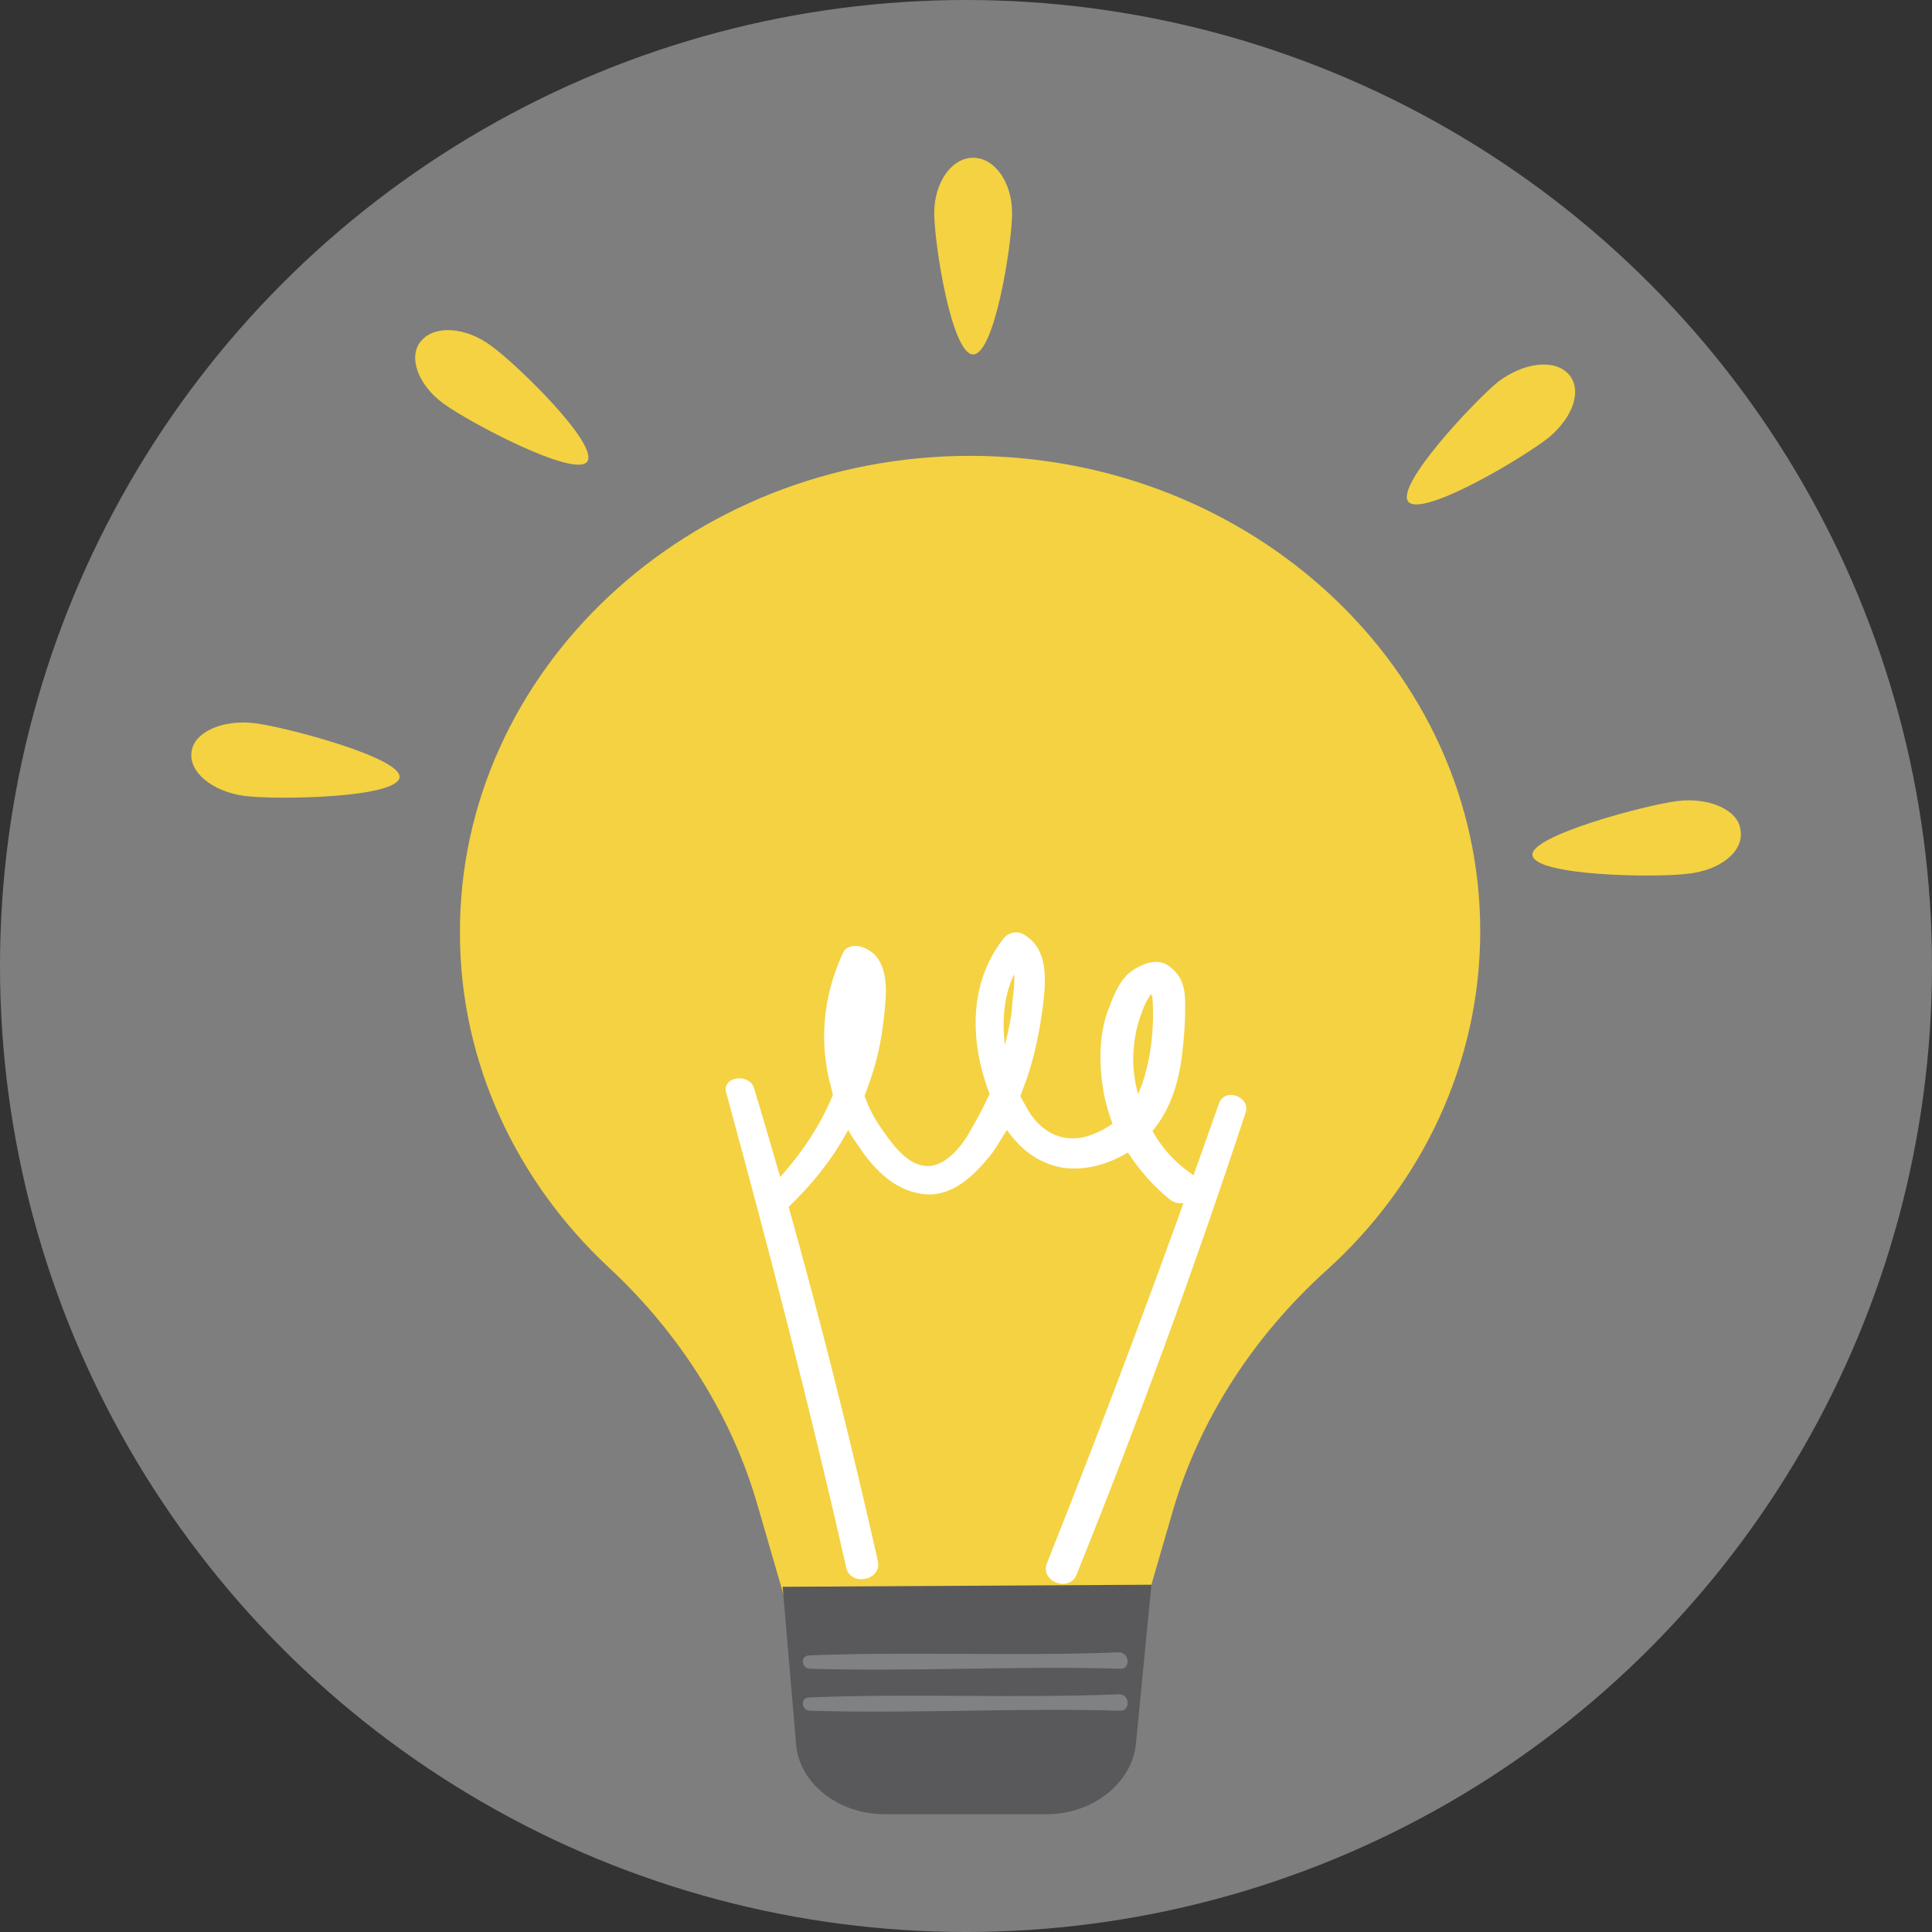 <svg version="1.1" id="Calque_1" xmlns="http://www.w3.org/2000/svg" xmlns:xlink="http://www.w3.org/1999/xlink" x="0px" y="0px" style="enable-background:new 0 0 213 227.8;" xml:space="preserve" viewBox="14 17.8 188.6 188.6"><rect x="14" y="17.8" width="188.6" height="188.6" fill="#333333" stroke="none"/> <style type="text/css"> 	.st0{fill:none;stroke:#000000;stroke-width:0.75;} 	.st1{fill:#E5EAFF;stroke:#E5EAFF;stroke-width:0.25;stroke-linecap:round;stroke-linejoin:round;stroke-miterlimit:8;} 	.st2{fill:none;stroke:#282D86;stroke-miterlimit:10;} 	.st3{fill:#F3F6FB;} 	.st4{fill-rule:evenodd;clip-rule:evenodd;fill:#282D86;stroke:#282D86;stroke-width:0.5;stroke-miterlimit:10;} 	.st5{fill:none;stroke:#0058C4;stroke-width:4;stroke-miterlimit:10;} 	.st6{fill:#2F76D0;} 	.st7{display:none;fill:#E5F5F9;} 	.st8{opacity:0.37;fill:#FFFFFF;} 	.st9{fill:#F4D242;} 	.st10{fill:#59595B;} 	.st11{fill:#808183;} 	.st12{fill:#FFFFFF;} </style> <circle class="st8" cx="108.3" cy="112.1" r="94.3"></circle> <g> 	<g> 		<g> 			<path class="st9" d="M158.5,108.7c0-25.6-22.3-46.4-49.8-46.4c-27.5,0-49.9,21-49.8,46.6c0,12.7,5.6,24.3,14.5,32.6 				c7,6.5,12.1,14.6,14.6,23.4l4,13.8h32.6l3.8-13.1c2.6-9.1,7.9-17.3,15.1-23.8C152.8,133.4,158.5,121.6,158.5,108.7z"></path> 			<path class="st10" d="M116.2,194.9h-15.9c-4.5,0-8.4-3.1-8.6-7l-1.3-15.2l36-0.2l-1.5,15.4C124.6,191.8,120.7,194.9,116.2,194.9z 				"></path> 		</g> 		<path class="st11" d="M123.2,179.1c-10.1,0.4-20.2-0.1-30.2,0.3c-0.9,0-0.8,1.3,0.1,1.3c10.1,0.3,20.2-0.3,30.2,0 			C124.4,180.8,124.3,179.1,123.2,179.1z"></path> 		<path class="st11" d="M123.2,183.2c-10.1,0.4-20.2-0.1-30.2,0.3c-0.9,0-0.8,1.3,0.1,1.3c10.1,0.3,20.2-0.3,30.2,0 			C124.4,184.9,124.3,183.1,123.2,183.2z"></path> 	</g> 	<g> 		<path class="st9" d="M112.8,38.6c0,3-1.7,13.8-3.8,13.8c-2.1,0-3.8-10.8-3.8-13.8c0-3,1.7-5.4,3.8-5.4 			C111.1,33.2,112.8,35.6,112.8,38.6z"></path> 		<path class="st9" d="M160.2,55.1c-2.4,2-10.1,10.2-8.7,11.7s11.2-4.3,13.7-6.3c2.4-2,3.3-4.7,1.9-6.2 			C165.7,52.8,162.7,53.2,160.2,55.1z"></path> 		<path class="st9" d="M178.7,103.1c-3.2,0.4-14.8,0.2-15.1-1.8c-0.3-1.9,11-4.9,14.1-5.3c3.2-0.4,6,0.9,6.2,2.8 			C184.3,100.9,181.9,102.8,178.7,103.1z"></path> 		<path class="st9" d="M62,51.6c2.5,1.8,10.6,9.7,9.3,11.3c-1.3,1.5-11.4-3.8-14-5.7c-2.5-1.8-3.5-4.6-2.2-6.1 			C56.4,49.5,59.5,49.7,62,51.6z"></path> 		<path class="st9" d="M37.9,95.5c3.2,0.4,14.8,0.2,15.1-1.8c0.3-1.9-11-4.9-14.1-5.3c-3.2-0.4-6,0.9-6.2,2.8 			C32.4,93.2,34.8,95.1,37.9,95.5z"></path> 	</g> 	<g> 		<path class="st12" d="M130.2,132.3c-1.6-1.1-2.8-2.5-3.7-4.1c1.8-2.1,2.6-4.9,2.9-7.5c0.2-1.6,0.3-3.2,0.3-4.8 			c0-1.5-0.2-2.8-1.6-3.8c-1.2-0.9-2.9-0.1-3.9,0.7c-1.1,1-1.6,2.5-2.1,3.8c-0.9,2.6-0.8,5.5-0.3,8.2c0.2,0.9,0.5,1.9,0.8,2.7 			c-0.7,0.5-1.5,0.9-2.4,1.2c-2.7,0.8-4.8-0.6-6-2.8c-0.2-0.4-0.4-0.7-0.6-1.1c0.2-0.5,0.4-1.1,0.6-1.6c0.9-2.6,1.4-5.3,1.7-8 			c0.2-2.2,0.3-4.9-2-6.2c-0.7-0.4-1.6-0.1-2,0.5c-3.4,4.4-3.2,10.1-1.3,15.1c-0.6,1.3-1.3,2.6-2,3.8c-0.8,1.4-2.5,3.5-4.4,3.2 			c-1.8-0.2-3.3-2.4-4.2-3.7c-0.7-1-1.2-2-1.6-3.1c0.2-0.6,0.4-1.1,0.6-1.7c0.8-2.3,1.2-4.7,1.4-7.1c0.2-2,0.2-4.8-2.1-5.7 			c-0.7-0.3-1.7-0.2-2,0.5c-2,4.3-2.4,8.9-1.1,13.4c0,0.2,0.1,0.3,0.1,0.5c-1.4,3.4-3.6,6.5-6.2,9.1c-1.2,1.2,0.7,2.9,1.9,1.8 			c2.3-2.2,4.3-4.7,5.8-7.5c0.4,0.8,1,1.5,1.5,2.3c1.5,2,3.4,3.8,6.2,4c2.6,0.1,4.6-1.9,6-3.6c0.7-0.8,1.2-1.8,1.8-2.7 			c1.3,1.9,3.1,3.3,5.5,3.7c2.3,0.3,4.5-0.4,6.3-1.5c1.1,1.7,2.5,3.3,4.1,4.6C130,136.2,132.2,133.7,130.2,132.3z M113,112.9 			c0.1,1.1-0.2,2.5-0.2,3.2c-0.1,1.2-0.4,2.5-0.7,3.7C111.8,117.4,112,115,113,112.9z M124.7,119.9c0.1-1.2,0.4-2.3,0.8-3.4 			c0.2-0.5,0.4-1,0.7-1.4c0,0,0.1-0.2,0.2-0.3c0,0.1,0,0.2,0.1,0.3c0.2,2.8-0.1,5.9-1,8.5c-0.1,0.3-0.3,0.7-0.4,1 			C124.7,123.2,124.5,121.5,124.7,119.9z"></path> 		<path class="st12" d="M133,125.5c-5.3,15.1-10.9,30.1-16.8,44.9c-0.7,1.8,2.2,2.9,2.9,1.1c6-14.9,11.5-29.9,16.5-45.1 			C136.1,124.9,133.6,123.9,133,125.5z"></path> 		<path class="st12" d="M84.9,124.5c4.2,15.4,8.2,30.8,11.7,46.3c0.4,1.9,3.5,1.3,3.1-0.6c-3.5-15.5-7.5-31-12.1-46.2 			C87.1,122.5,84.4,122.9,84.9,124.5z"></path> 	</g> </g> </svg>
